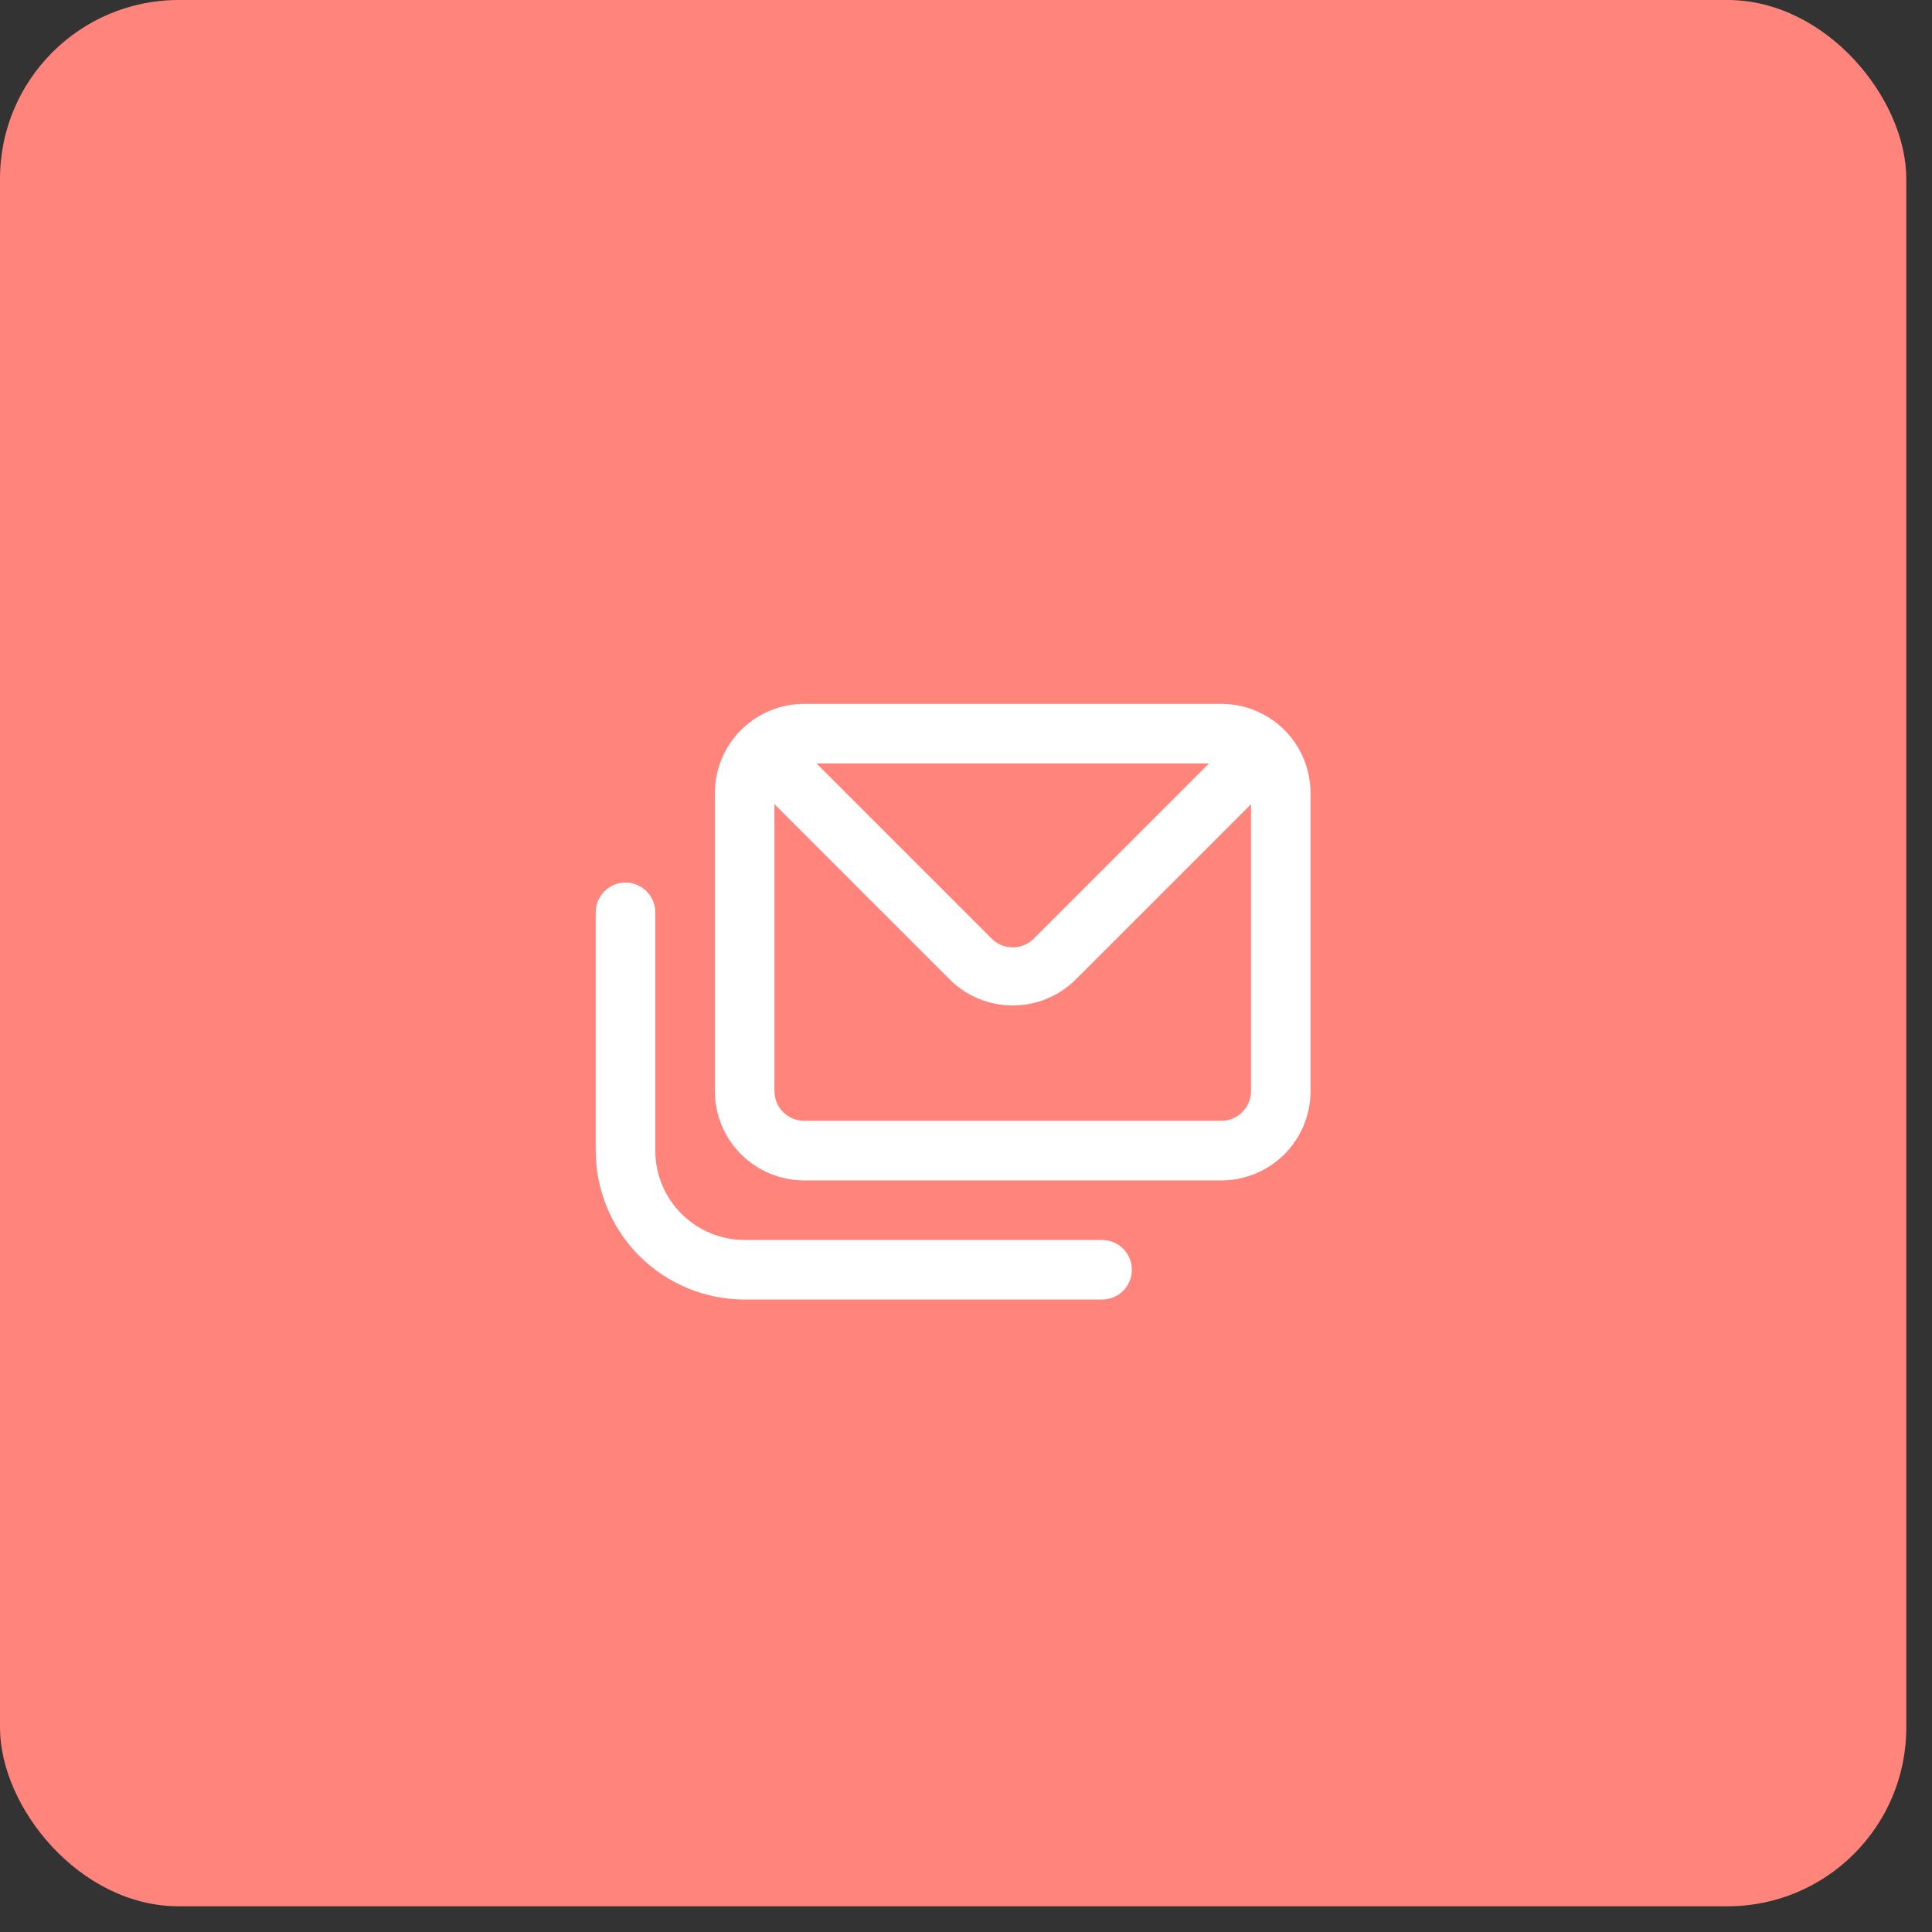 <svg width="58" height="58" viewBox="0 0 58 58" fill="none" xmlns="http://www.w3.org/2000/svg">
<rect x="0" y="0" width="58" height="58" fill="#333333" stroke="none"/>
<rect width="57.228" height="57.228" rx="5.365" fill="#FF847C"/>
<g clip-path="url(#clip0_0_1)">
<path d="M33.085 37.225H22.355C21.643 37.225 20.961 36.942 20.458 36.439C19.955 35.936 19.672 35.254 19.672 34.542V27.389C19.672 27.152 19.578 26.924 19.41 26.757C19.243 26.589 19.015 26.495 18.778 26.495C18.541 26.495 18.313 26.589 18.146 26.757C17.978 26.924 17.884 27.152 17.884 27.389V34.542C17.884 35.728 18.355 36.865 19.193 37.704C20.032 38.542 21.169 39.013 22.355 39.013H33.085C33.322 39.013 33.55 38.919 33.717 38.752C33.885 38.584 33.979 38.356 33.979 38.119C33.979 37.882 33.885 37.655 33.717 37.487C33.55 37.319 33.322 37.225 33.085 37.225ZM36.662 21.13H24.143C23.432 21.13 22.749 21.412 22.246 21.915C21.743 22.418 21.46 23.101 21.46 23.812V32.754C21.46 33.466 21.743 34.148 22.246 34.651C22.749 35.154 23.432 35.437 24.143 35.437H36.662C37.373 35.437 38.056 35.154 38.559 34.651C39.062 34.148 39.344 33.466 39.344 32.754V23.812C39.344 23.101 39.062 22.418 38.559 21.915C38.056 21.412 37.373 21.13 36.662 21.13ZM36.295 22.918L31.037 28.176C30.954 28.26 30.855 28.326 30.746 28.372C30.637 28.417 30.52 28.44 30.402 28.44C30.284 28.44 30.168 28.417 30.058 28.372C29.95 28.326 29.851 28.26 29.768 28.176L24.51 22.918H36.295ZM37.556 32.754C37.556 32.991 37.462 33.219 37.294 33.386C37.126 33.554 36.899 33.648 36.662 33.648H24.143C23.906 33.648 23.678 33.554 23.511 33.386C23.343 33.219 23.249 32.991 23.249 32.754V24.143L28.507 29.401C29.01 29.903 29.692 30.185 30.402 30.185C31.113 30.185 31.795 29.903 32.298 29.401L37.556 24.143V32.754Z" fill="white"/>
</g>
<defs>
<clipPath id="clip0_0_1">
<rect width="21.46" height="21.46" fill="white" transform="translate(17.884 17.884)"/>
</clipPath>
</defs>
</svg>
